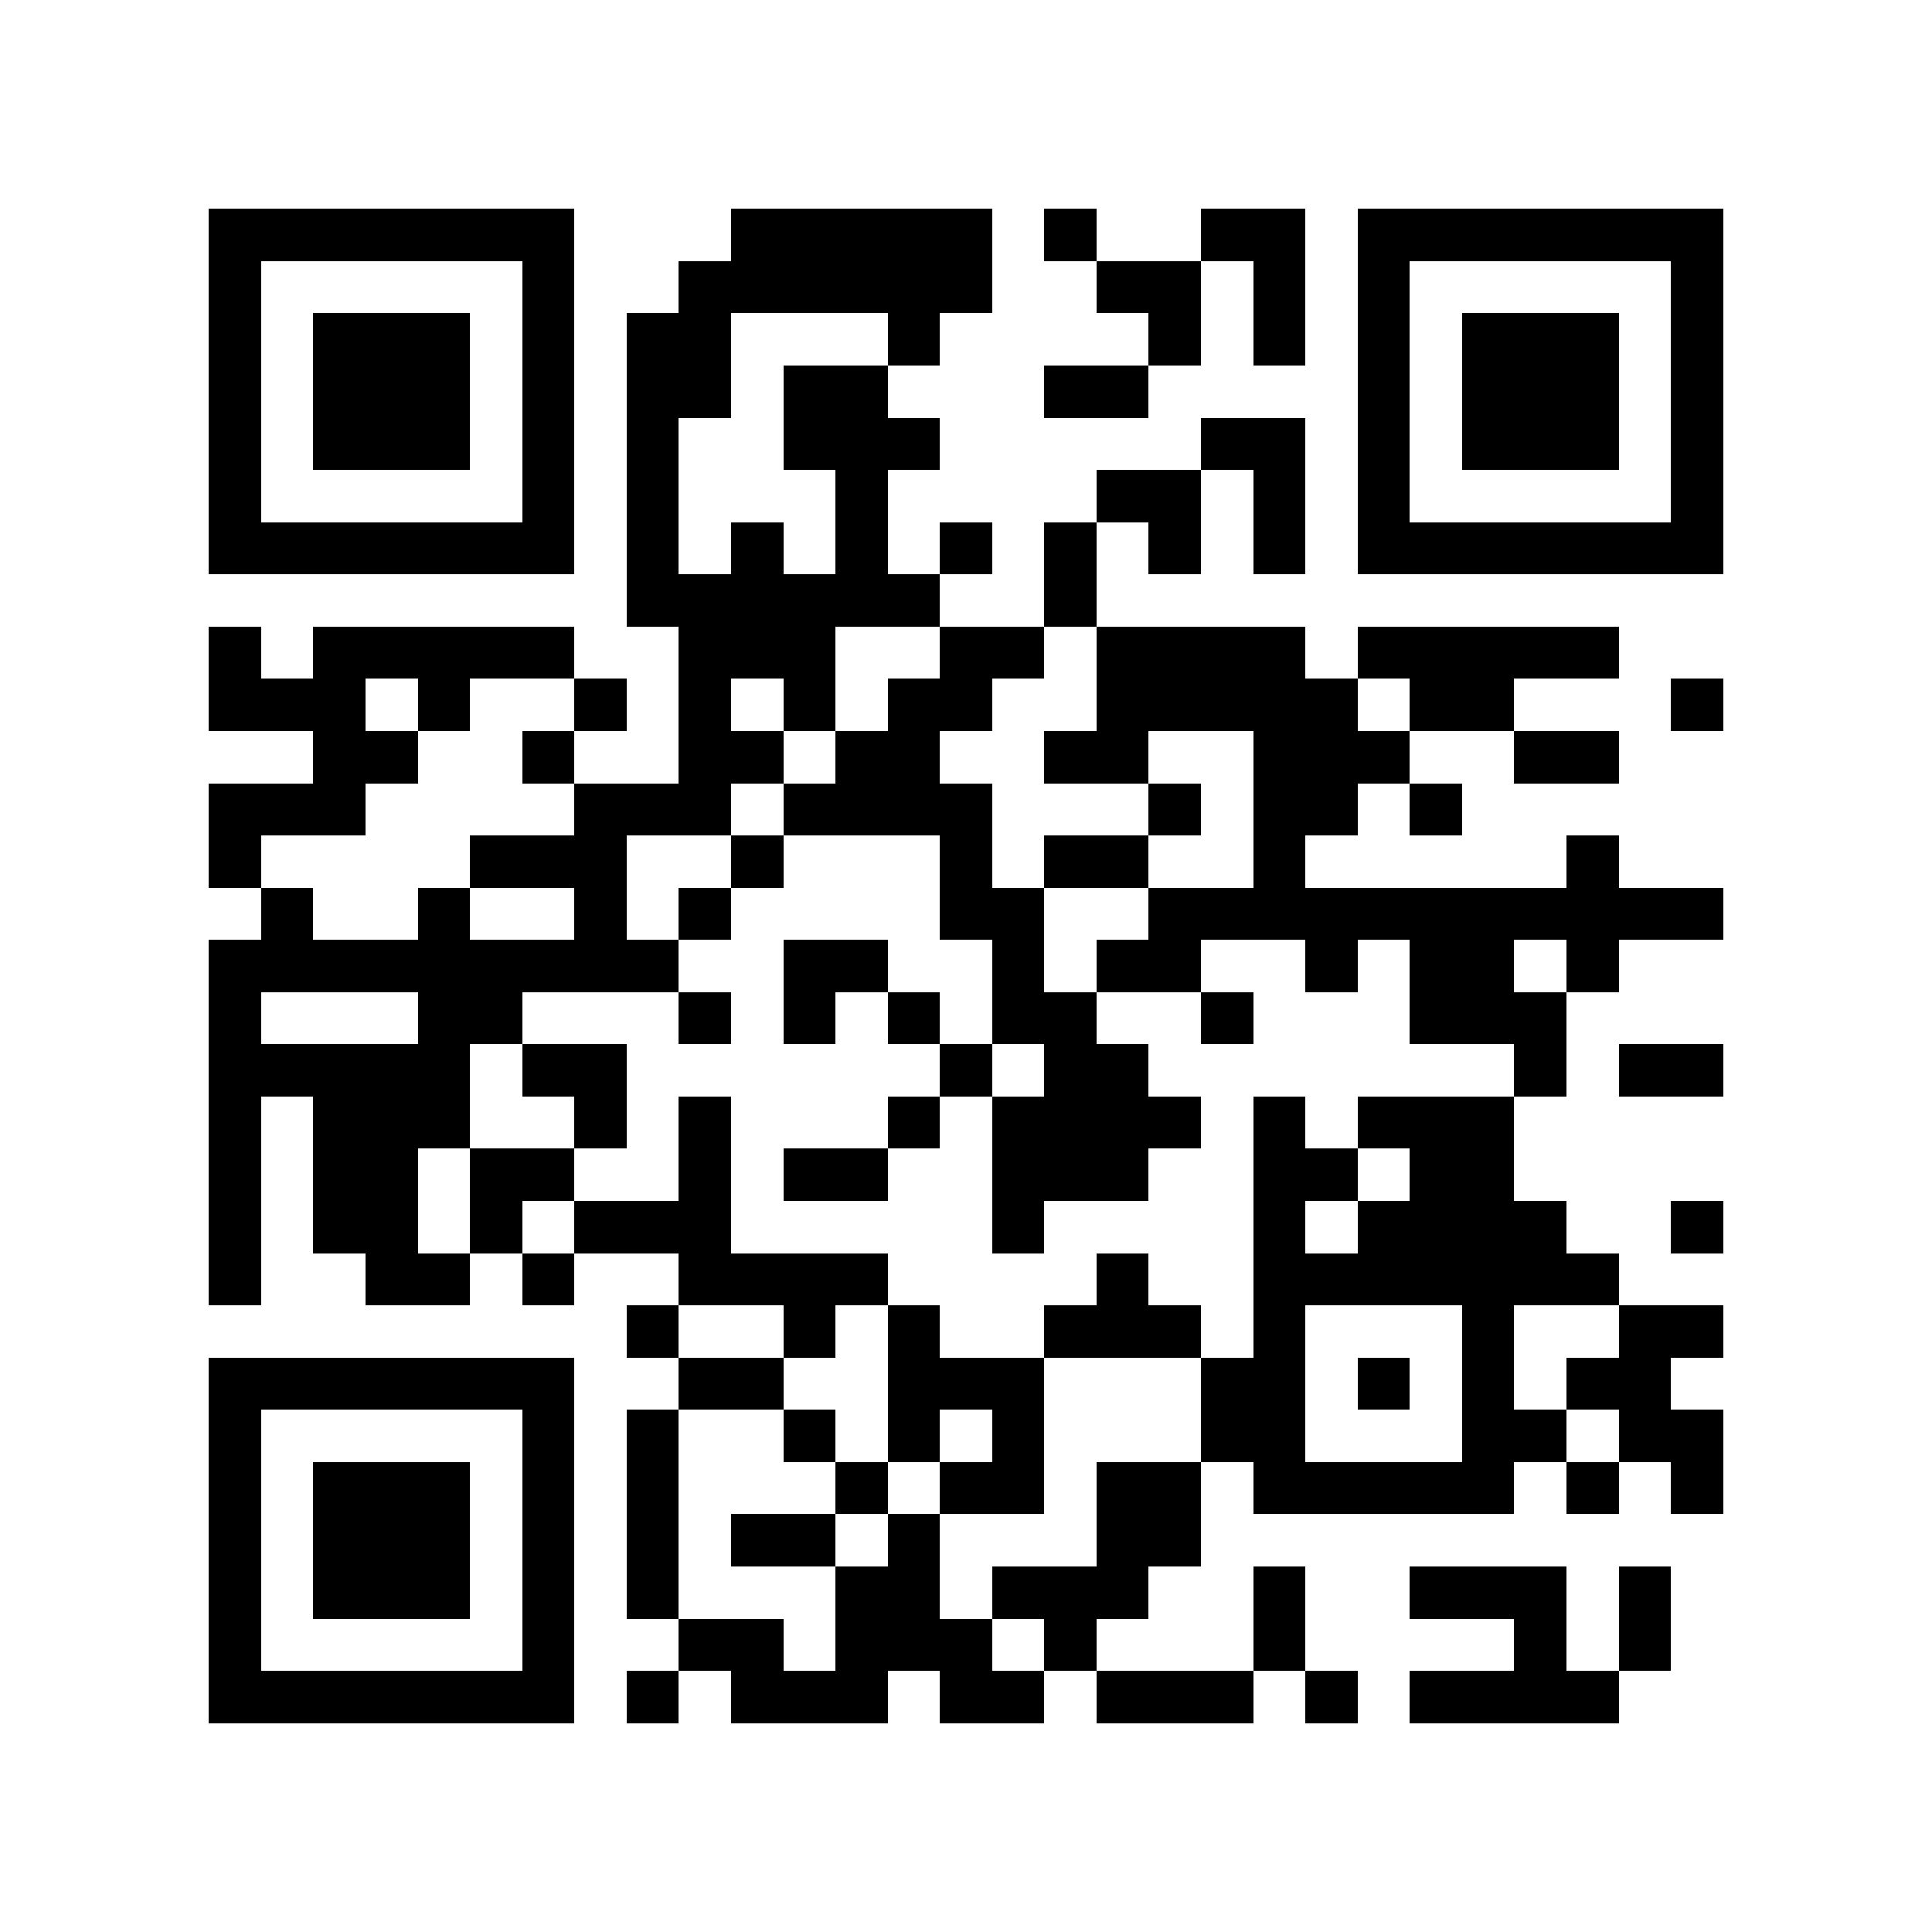 <?xml version="1.0" encoding="utf-8"?><!DOCTYPE svg PUBLIC "-//W3C//DTD SVG 1.1//EN" "http://www.w3.org/Graphics/SVG/1.1/DTD/svg11.dtd"><svg xmlns="http://www.w3.org/2000/svg" viewBox="0 0 37 37" shape-rendering="crispEdges"><path fill="#ffffff" d="M0 0h37v37H0z"/><path stroke="#000000" d="M4 4.5h7m3 0h5m1 0h1m2 0h2m1 0h7M4 5.5h1m5 0h1m2 0h6m2 0h2m1 0h1m1 0h1m5 0h1M4 6.5h1m1 0h3m1 0h1m1 0h2m3 0h1m4 0h1m1 0h1m1 0h1m1 0h3m1 0h1M4 7.5h1m1 0h3m1 0h1m1 0h2m1 0h2m3 0h2m4 0h1m1 0h3m1 0h1M4 8.5h1m1 0h3m1 0h1m1 0h1m2 0h3m5 0h2m1 0h1m1 0h3m1 0h1M4 9.5h1m5 0h1m1 0h1m3 0h1m4 0h2m1 0h1m1 0h1m5 0h1M4 10.5h7m1 0h1m1 0h1m1 0h1m1 0h1m1 0h1m1 0h1m1 0h1m1 0h7M12 11.5h6m2 0h1M4 12.5h1m1 0h5m2 0h3m2 0h2m1 0h4m1 0h5M4 13.5h3m1 0h1m2 0h1m1 0h1m1 0h1m1 0h2m2 0h5m1 0h2m3 0h1M6 14.5h2m2 0h1m2 0h2m1 0h2m2 0h2m2 0h3m2 0h2M4 15.5h3m4 0h3m1 0h4m3 0h1m1 0h2m1 0h1M4 16.5h1m4 0h3m2 0h1m3 0h1m1 0h2m2 0h1m5 0h1M5 17.5h1m2 0h1m2 0h1m1 0h1m4 0h2m2 0h11M4 18.5h9m2 0h2m2 0h1m1 0h2m2 0h1m1 0h2m1 0h1M4 19.5h1m3 0h2m3 0h1m1 0h1m1 0h1m1 0h2m2 0h1m3 0h3M4 20.5h5m1 0h2m6 0h1m1 0h2m7 0h1m1 0h2M4 21.5h1m1 0h3m2 0h1m1 0h1m3 0h1m1 0h4m1 0h1m1 0h3M4 22.5h1m1 0h2m1 0h2m2 0h1m1 0h2m2 0h3m2 0h2m1 0h2M4 23.5h1m1 0h2m1 0h1m1 0h3m5 0h1m4 0h1m1 0h4m2 0h1M4 24.5h1m2 0h2m1 0h1m2 0h4m4 0h1m2 0h7M12 25.5h1m2 0h1m1 0h1m2 0h3m1 0h1m3 0h1m2 0h2M4 26.5h7m2 0h2m2 0h3m3 0h2m1 0h1m1 0h1m1 0h2M4 27.5h1m5 0h1m1 0h1m2 0h1m1 0h1m1 0h1m3 0h2m3 0h2m1 0h2M4 28.5h1m1 0h3m1 0h1m1 0h1m3 0h1m1 0h2m1 0h2m1 0h5m1 0h1m1 0h1M4 29.5h1m1 0h3m1 0h1m1 0h1m1 0h2m1 0h1m3 0h2M4 30.5h1m1 0h3m1 0h1m1 0h1m3 0h2m1 0h3m2 0h1m2 0h3m1 0h1M4 31.5h1m5 0h1m2 0h2m1 0h3m1 0h1m3 0h1m4 0h1m1 0h1M4 32.5h7m1 0h1m1 0h3m1 0h2m1 0h3m1 0h1m1 0h4"/></svg>
